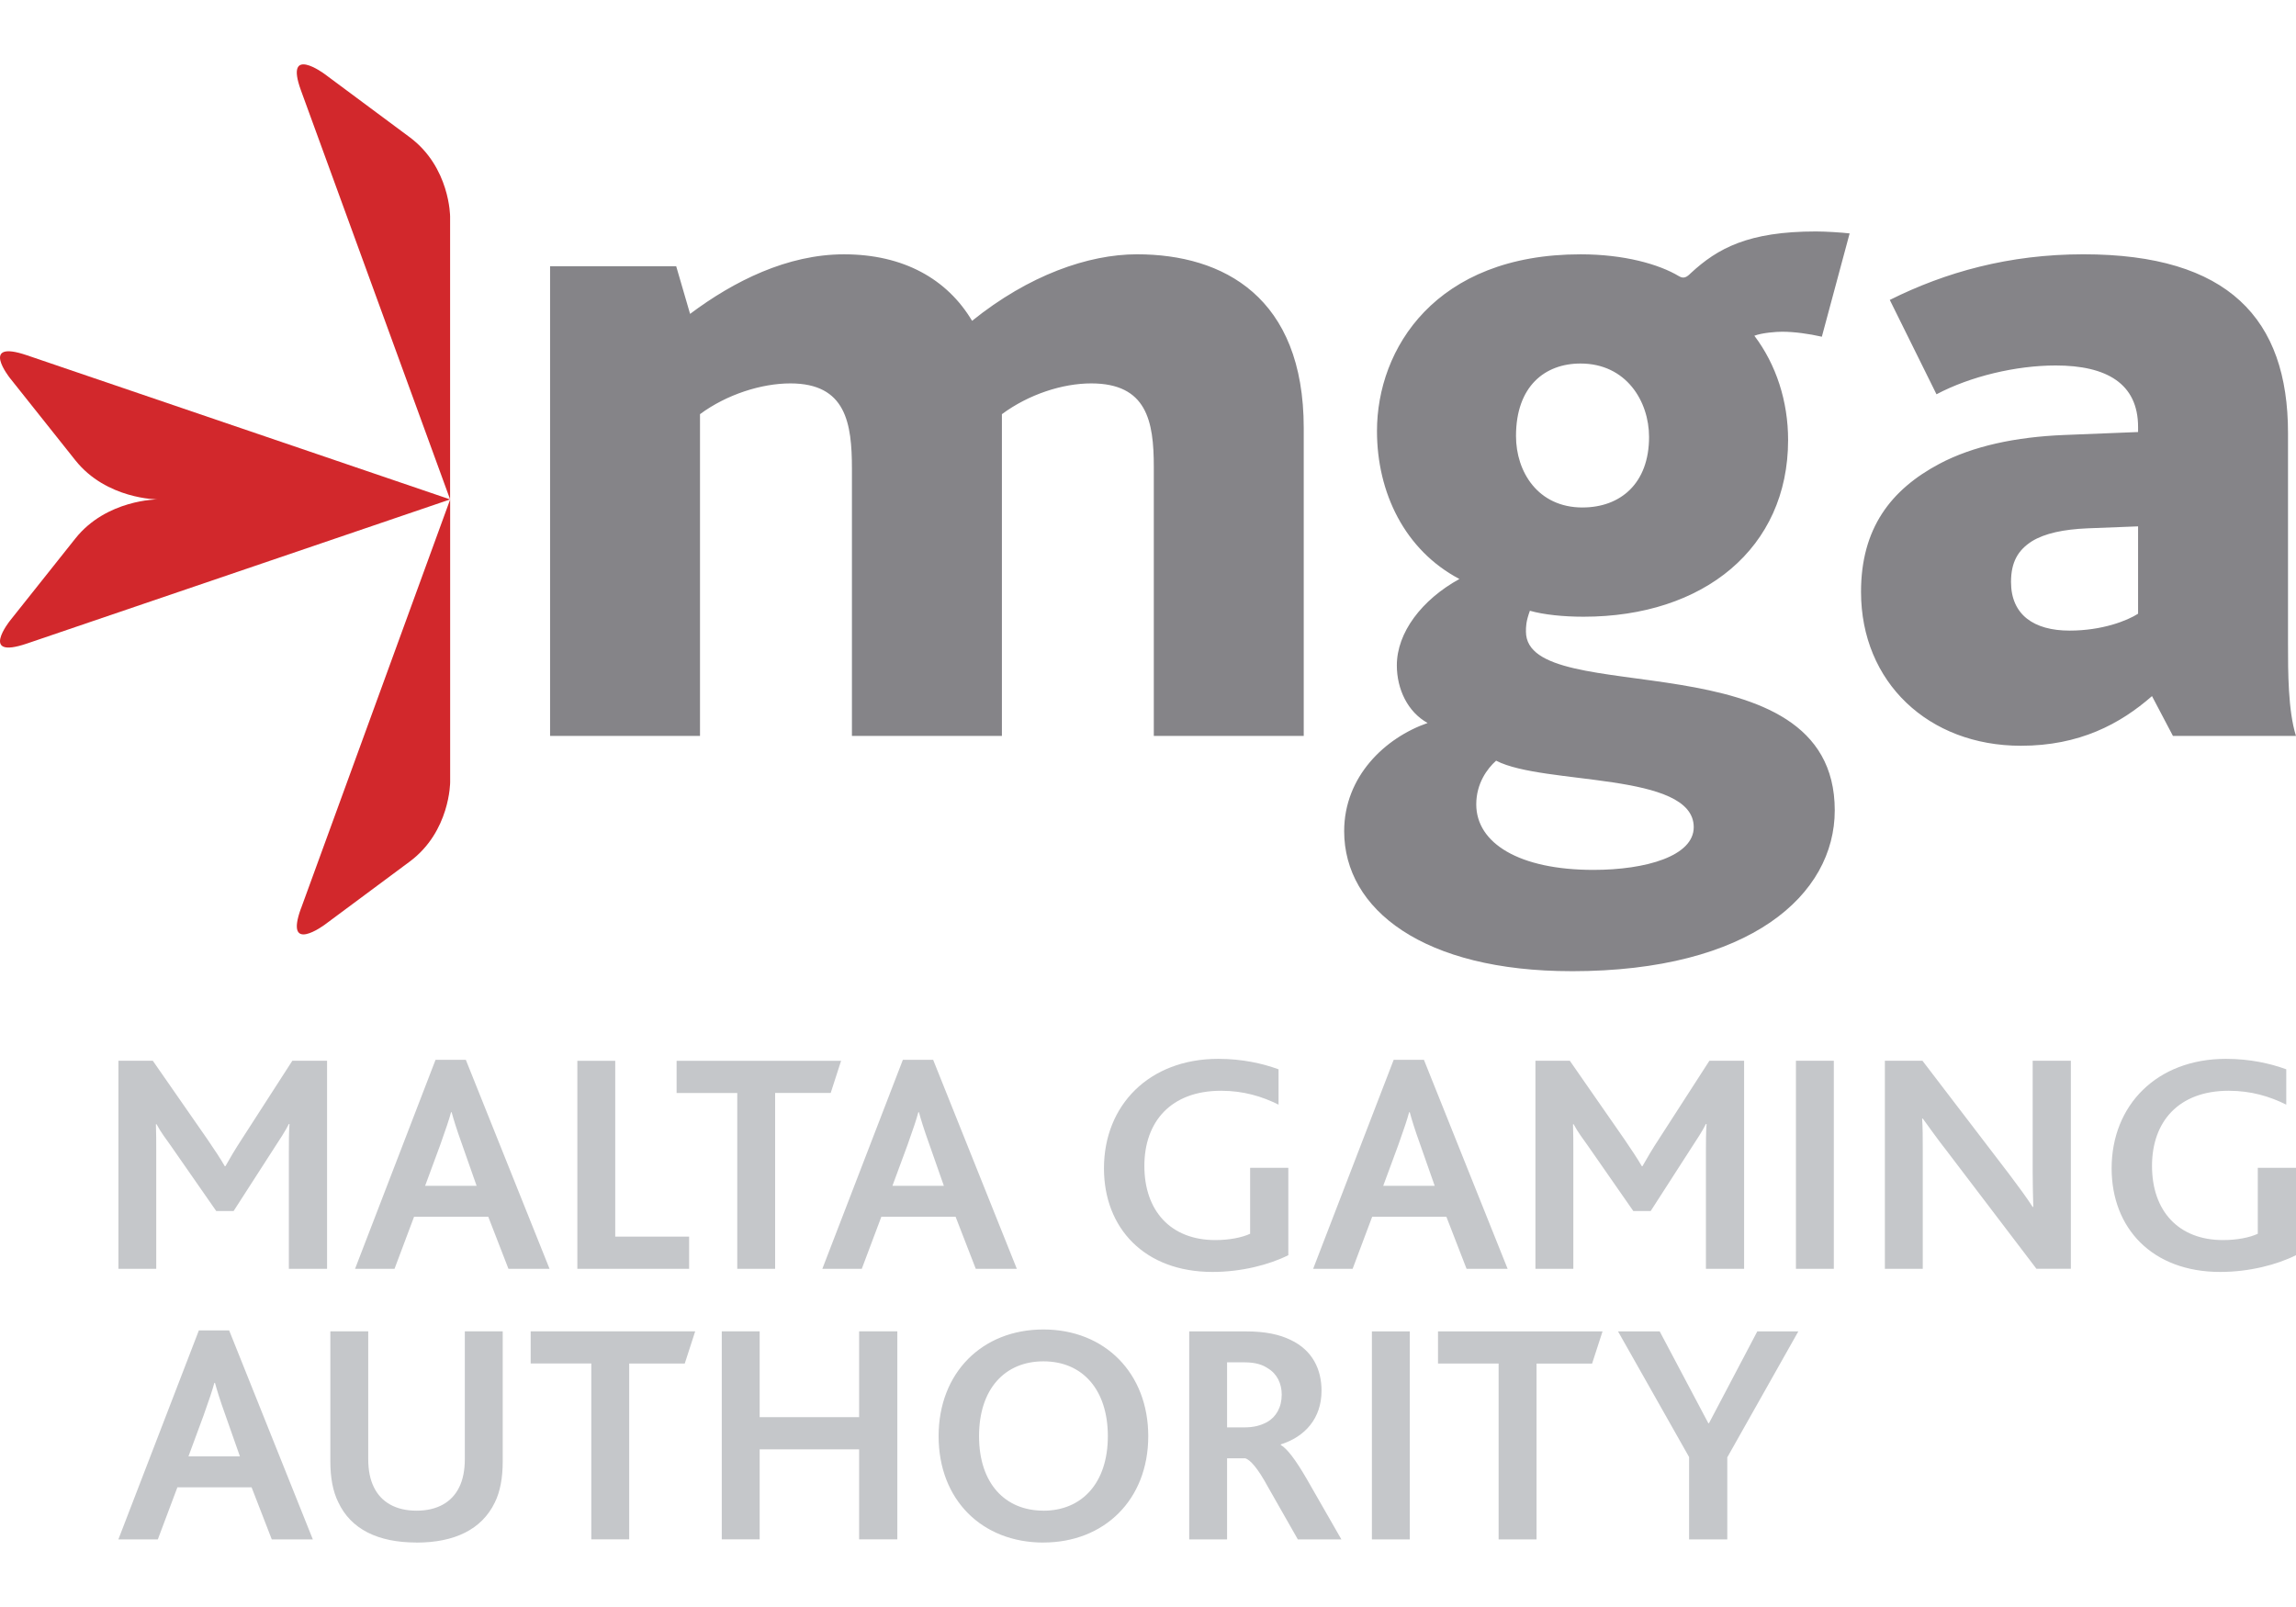 <svg xmlns="http://www.w3.org/2000/svg" width="100" height="70" viewBox="147.792 -143.569 100 70" enable-background="new 147.792 -143.569 100 70"><g><g><path fill="#D2282C" d="M160.903-104l6.496-17.815-18.433 6.278c-2.098.714-.743-.99-.743-.99l2.85-3.584c1.355-1.705 3.58-1.705 3.58-1.705s-2.225 0-3.58-1.704l-2.85-3.583s-1.355-1.704.743-.99l18.432 6.278v12.32s0 2.15-1.764 3.458l-3.708 2.754c-.002 0-1.764 1.31-1.025-.718m6.495-30.135v12.32l-6.496-17.815c-.74-2.027 1.024-.718 1.024-.718l3.708 2.754c1.764 1.31 1.764 3.46 1.764 3.46"/></g><g><path fill="#C5C7CA" d="M152.947-76.512h1.718l.853-2.27h3.232l.88 2.27h1.788l-3.645-9.104h-1.32l-3.506 9.104zM156-80.13l.66-1.787c.248-.7.385-1.1.468-1.416h.027c.083.302.206.716.453 1.402l.633 1.8H156zm9.933 3.755c1.664 0 2.846-.577 3.41-1.746.233-.47.344-1.074.344-1.775v-5.68h-1.65v5.557c0 .494-.082.907-.247 1.237-.316.645-.95 1.017-1.856 1.017s-1.54-.372-1.856-1.018c-.166-.33-.248-.744-.248-1.225v-5.57h-1.65v5.68c0 .688.11 1.293.343 1.76.55 1.183 1.732 1.76 3.41 1.76m7.613-.137h1.65v-7.66h2.42l.454-1.402h-7.165v1.4h2.64v7.662zm5.682 0h1.65v-3.92h4.332v3.92h1.664v-9.063h-1.664v3.74h-4.332v-3.74h-1.65v9.063zm14.01.137c2.64 0 4.565-1.855 4.565-4.634 0-2.735-1.885-4.646-4.565-4.646-2.682 0-4.566 1.897-4.566 4.647 0 2.78 1.898 4.635 4.566 4.635m0-1.39c-1.678 0-2.805-1.195-2.805-3.244 0-2.062 1.127-3.26 2.805-3.26 1.718 0 2.805 1.252 2.805 3.26 0 2.05-1.14 3.246-2.805 3.246m6.348 1.252h1.65v-3.535h.785c.22.056.55.427.99 1.237l1.308 2.298h1.897l-1.513-2.64c-.48-.826-.852-1.32-1.127-1.473v-.027c1.046-.33 1.774-1.127 1.774-2.338 0-.922-.386-1.76-1.348-2.214-.48-.233-1.087-.37-1.94-.37h-2.475v9.062zm1.65-4.88v-2.835h.757c.495 0 .797.11 1.017.26.4.236.606.663.606 1.144 0 .563-.25.977-.633 1.196-.274.15-.578.234-1.004.234h-.743zm6.308 4.88h1.65v-9.063h-1.65v9.063zm5.52 0h1.65v-7.66h2.42l.455-1.402h-7.166v1.4h2.64v7.662zm8.294 0h1.664v-3.576l3.094-5.486h-1.787l-2.105 4h-.027l-2.118-4h-1.815l3.095 5.473v3.588h-.002z"/></g><g><path fill="#C5C7CA" d="M152.947-88.3h1.65v-5.156c0-.316 0-.783-.014-1.142h.028c.18.344.427.66.62.936l1.98 2.846h.755l1.788-2.777c.166-.247.495-.756.62-1.017h.027c-.028.356-.028.823-.028 1.195v5.115h1.664v-9.063h-1.513l-2.172 3.37c-.315.48-.55.88-.742 1.223h-.027c-.205-.356-.438-.7-.755-1.168l-2.38-3.425h-1.498v9.063zm10.308 0h1.72l.852-2.27h3.23l.88 2.27h1.79l-3.646-9.103h-1.32l-3.505 9.103zm3.053-3.616l.66-1.788c.248-.7.386-1.1.468-1.416h.027c.083.303.207.715.454 1.402l.633 1.802h-2.242zm6.63 3.616h4.868v-1.402h-3.218v-7.66h-1.65v9.062zm6.964 0h1.65v-7.66h2.42l.453-1.402h-7.164v1.403h2.642v7.66zm3.707 0h1.717l.853-2.27h3.232l.88 2.27h1.788l-3.644-9.103h-1.32l-3.507 9.103zm3.052-3.616l.66-1.788c.248-.7.385-1.1.468-1.416h.027c.082.303.206.715.453 1.402l.632 1.802h-2.24zm17.243-.784h-1.664v2.873c-.356.165-.907.275-1.512.275-1.953 0-3.094-1.28-3.094-3.23 0-1.927 1.155-3.274 3.342-3.274.976 0 1.787.248 2.502.605v-1.54c-.688-.25-1.568-.455-2.626-.455-3.012 0-4.978 2.02-4.978 4.77 0 2.6 1.76 4.512 4.73 4.512 1.265 0 2.475-.316 3.3-.73V-92.7zm1.08 4.4h1.72l.853-2.27h3.23l.88 2.27h1.788l-3.645-9.103h-1.318l-3.507 9.103zm3.053-3.616l.66-1.788c.248-.7.385-1.1.468-1.416h.028c.082.303.205.715.453 1.402l.633 1.802h-2.242zm6.63 3.616h1.65v-5.156c0-.316 0-.783-.014-1.142h.027c.18.344.428.66.62.936l1.98 2.846h.755l1.788-2.777c.165-.247.495-.756.62-1.017h.027c-.028.356-.028.823-.028 1.195v5.115h1.663v-9.063h-1.512l-2.173 3.37c-.316.48-.55.88-.742 1.223h-.028c-.205-.356-.44-.7-.756-1.168l-2.38-3.425h-1.498v9.063zm11.343 0h1.652v-9.063h-1.65v9.063zm11.976 0v-9.063h-1.663v4.842c0 .494.014 1.044.027 1.525h-.027c-.275-.427-.605-.867-1.005-1.403l-3.795-4.965h-1.637v9.063h1.65v-5.143c0-.522 0-1.046-.028-1.402h.028c.302.412.618.866 1.018 1.374l3.933 5.17h1.5zm9.806-4.4h-1.664v2.873c-.356.165-.906.275-1.512.275-1.953 0-3.095-1.28-3.095-3.23 0-1.927 1.156-3.274 3.342-3.274.977 0 1.79.248 2.505.605v-1.54c-.69-.25-1.567-.455-2.628-.455-3.01 0-4.978 2.02-4.978 4.77 0 2.6 1.76 4.512 4.73 4.512 1.265 0 2.475-.316 3.3-.73V-92.7z"/></g><g><path fill="#858488" d="M171.75-111.514h6.53v-14.014c1.168-.864 2.682-1.34 3.937-1.34 2.422 0 2.68 1.73 2.68 3.72v11.634h6.532v-14.014c1.167-.864 2.637-1.34 3.89-1.34 2.423 0 2.726 1.643 2.726 3.632v11.722h6.53v-13.408c0-5.71-3.502-7.57-7.265-7.57-2.118 0-4.713.91-7.18 2.898-1.08-1.815-2.983-2.897-5.578-2.897-2.465 0-4.8 1.167-6.704 2.595l-.605-2.076h-5.493v20.456zm44.49 10.25c7.786 0 11.463-3.33 11.463-7.007 0-7.656-13.45-4.326-13.45-7.786 0-.217 0-.432.172-.908.605.173 1.47.26 2.336.26 5.234 0 8.91-2.984 8.91-7.698 0-1.688-.52-3.287-1.47-4.542.346-.13.95-.174 1.21-.174.52 0 1.168.088 1.73.217l1.21-4.5c-.345-.04-1.037-.085-1.47-.085-2.94 0-4.28.734-5.448 1.816-.174.173-.304.26-.52.13-.865-.518-2.38-.95-4.282-.95-6.315 0-8.866 4.108-8.866 7.698 0 2.682 1.21 5.19 3.59 6.444-1.644.908-2.725 2.335-2.725 3.763 0 1.038.475 2.033 1.34 2.51-1.86.647-3.634 2.334-3.634 4.713 0 3.416 3.46 6.098 9.905 6.098m.952-4.412c-3.243 0-5.104-1.167-5.104-2.854 0-.91.477-1.558.865-1.903 2.076 1.08 8.607.476 8.607 2.897 0 1.254-2.075 1.86-4.368 1.86m-.475-15.786c-1.946 0-2.898-1.557-2.898-3.114 0-2.162 1.253-3.157 2.81-3.157 1.99 0 2.985 1.644 2.985 3.2 0 2.033-1.255 3.07-2.898 3.07m25.712 9.95h5.36c-.345-1.126-.345-2.77-.345-4.023v-9.17c0-4.974-2.595-7.785-8.91-7.785-3.243 0-6.012.778-8.434 1.988l2.034 4.11c1.47-.78 3.46-1.255 5.19-1.255 2.205 0 3.59.778 3.59 2.682v.217l-3.244.13c-2.076.086-3.936.475-5.407 1.253-2.118 1.125-3.416 2.812-3.416 5.58 0 3.936 2.94 6.703 6.963 6.703 2.553 0 4.326-.95 5.71-2.163l.91 1.73zm-1.515-9.127v3.806c-.475.303-1.557.735-2.984.735-1.556 0-2.55-.69-2.55-2.118 0-.865.303-1.384.908-1.773.563-.347 1.384-.52 2.422-.564l2.205-.086z"/></g></g></svg>